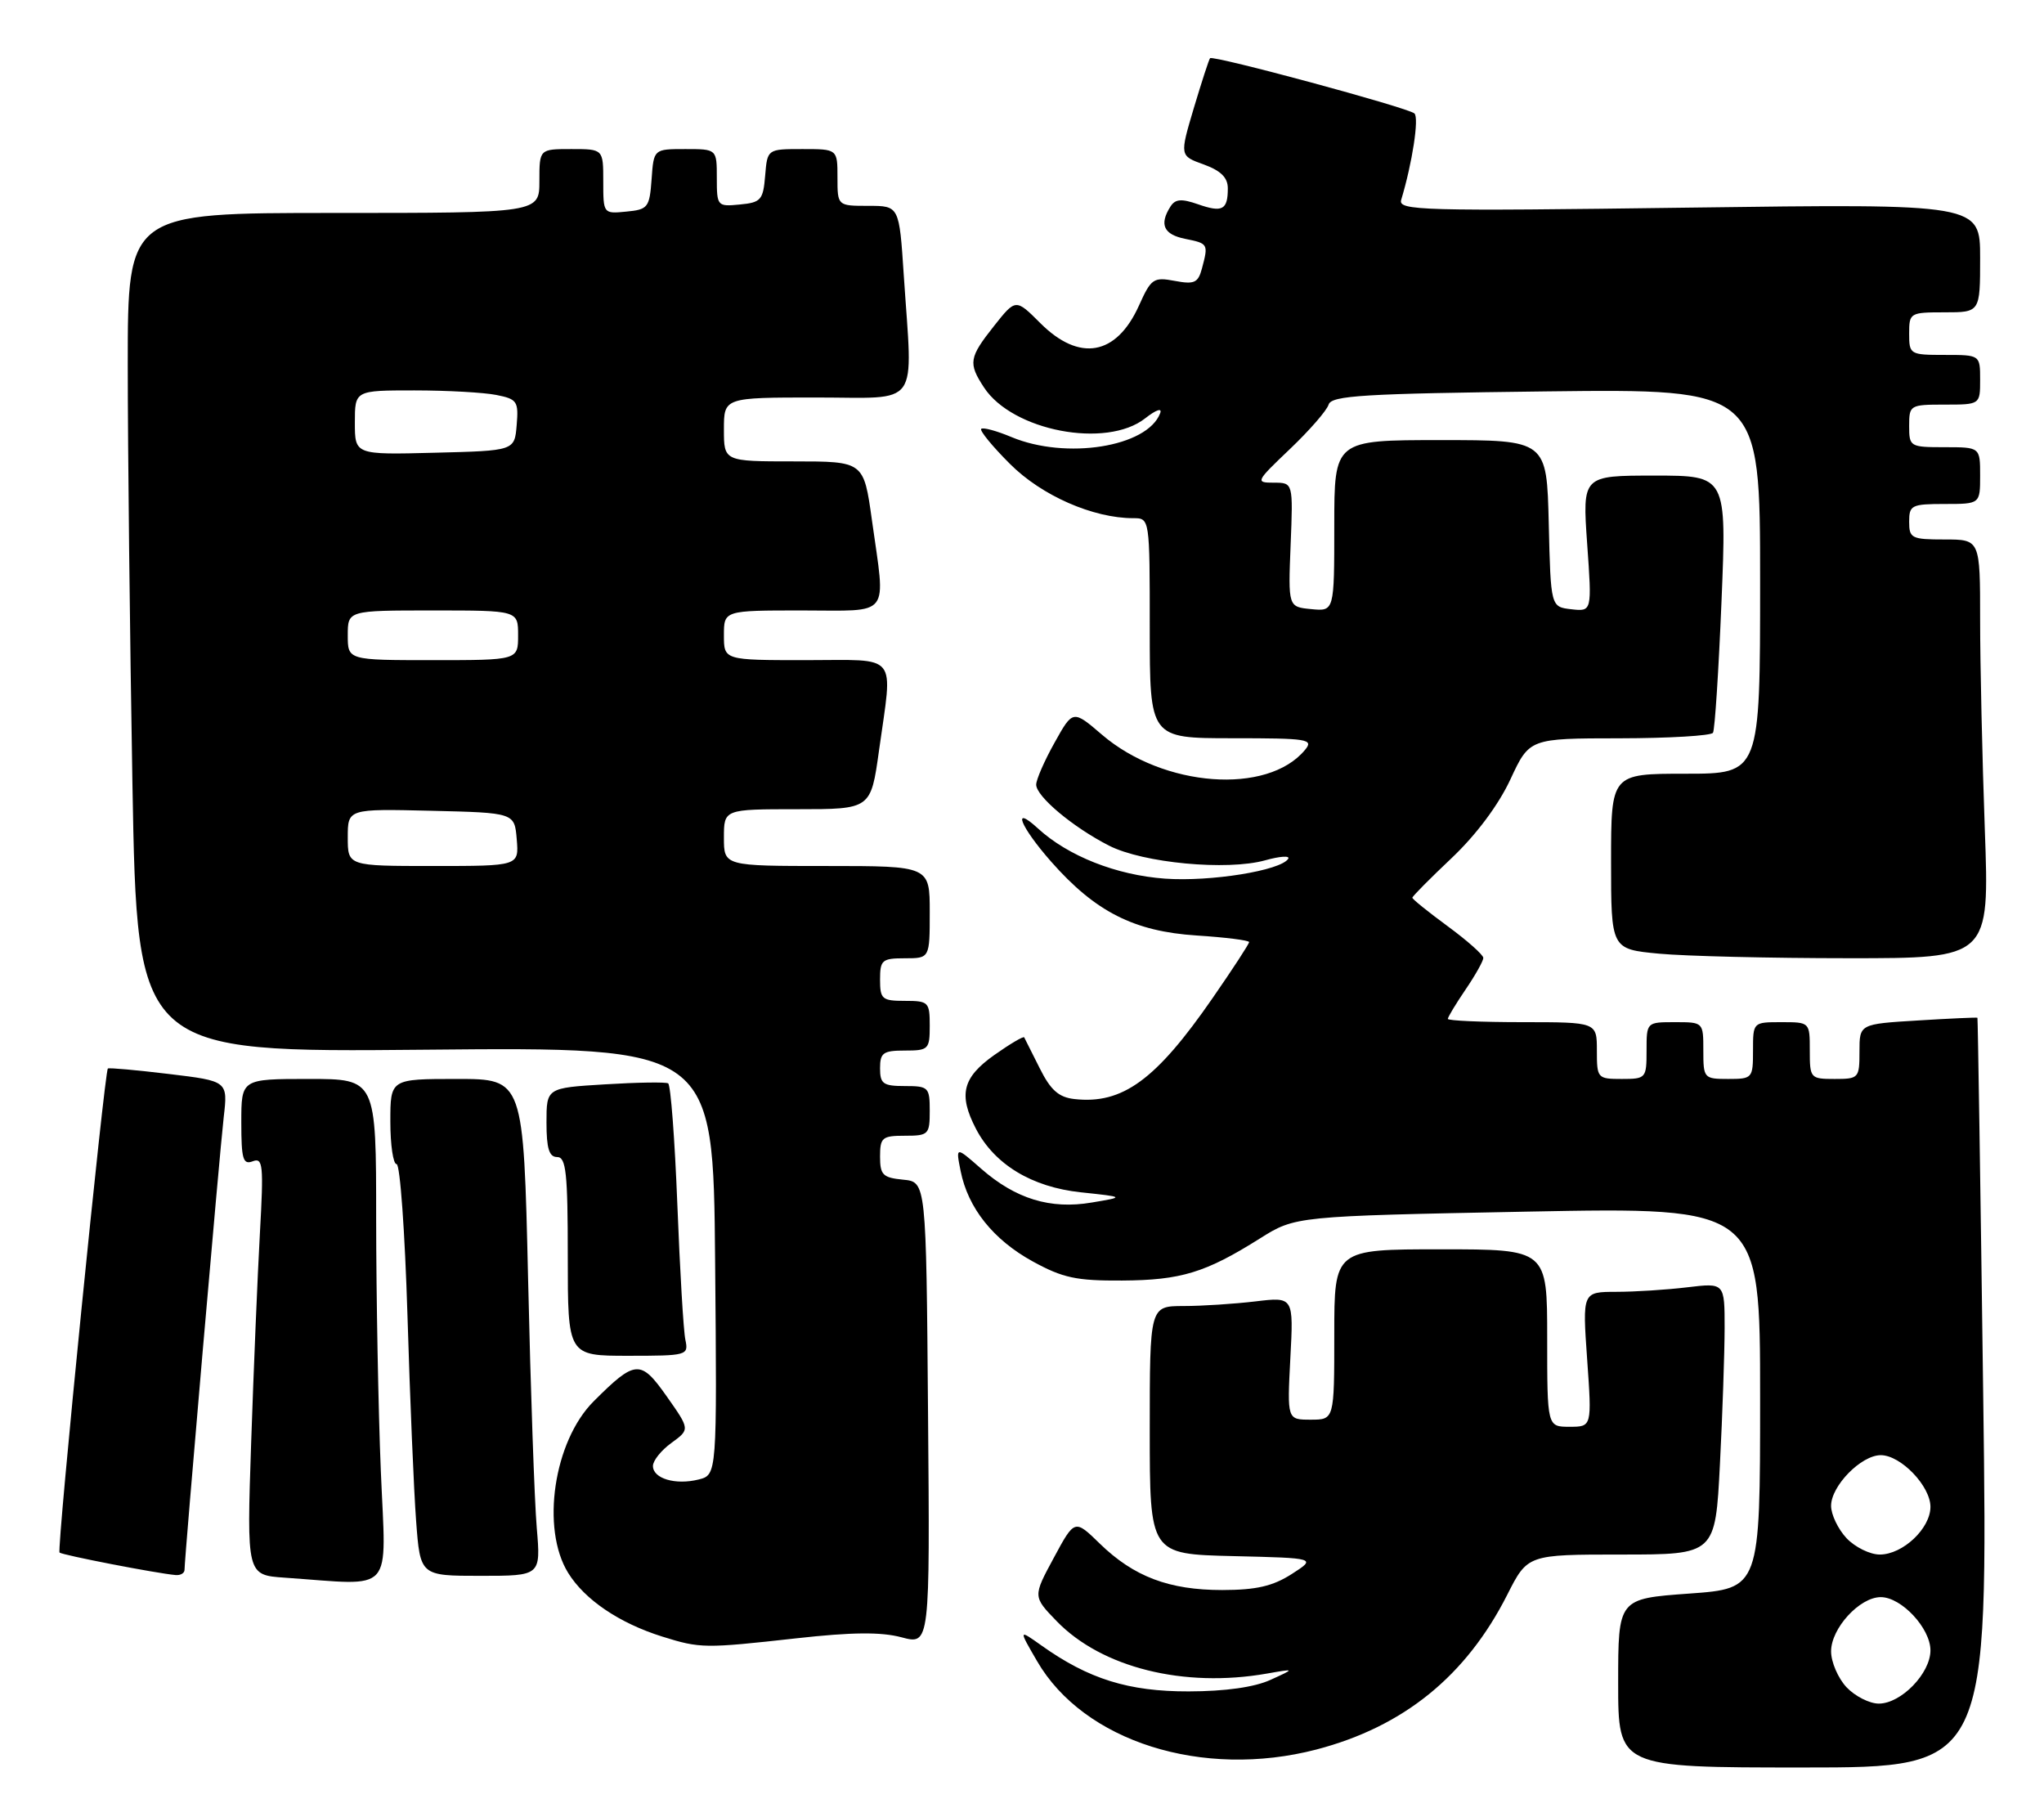 <?xml version="1.0" encoding="UTF-8" standalone="no"?>
<!DOCTYPE svg PUBLIC "-//W3C//DTD SVG 1.1//EN" "http://www.w3.org/Graphics/SVG/1.1/DTD/svg11.dtd" >
<svg xmlns="http://www.w3.org/2000/svg" xmlns:xlink="http://www.w3.org/1999/xlink" version="1.1" viewBox="0 0 288 256">
 <g >
 <path fill="currentColor"
d=" M 279.43 196.25 C 279.05 167.24 278.68 143.45 278.62 143.38 C 278.55 143.31 274.79 143.48 270.25 143.76 C 262.00 144.26 262.00 144.26 262.00 148.13 C 262.00 151.89 261.90 152.00 258.50 152.00 C 255.08 152.00 255.00 151.90 255.00 148.00 C 255.00 144.00 255.00 144.00 251.00 144.00 C 247.00 144.00 247.00 144.00 247.00 148.00 C 247.00 151.90 246.92 152.00 243.50 152.00 C 240.08 152.00 240.00 151.90 240.00 148.00 C 240.00 144.00 240.00 144.00 236.00 144.00 C 232.00 144.00 232.00 144.00 232.00 148.00 C 232.00 151.90 231.92 152.00 228.50 152.00 C 225.08 152.00 225.00 151.90 225.00 148.00 C 225.00 144.00 225.00 144.00 214.50 144.00 C 208.72 144.00 204.00 143.79 204.00 143.54 C 204.00 143.29 205.12 141.43 206.50 139.40 C 207.88 137.38 209.00 135.37 209.00 134.95 C 209.00 134.52 206.75 132.52 204.00 130.50 C 201.25 128.48 199.00 126.67 199.00 126.47 C 199.00 126.27 201.50 123.75 204.56 120.86 C 208.00 117.60 211.14 113.40 212.81 109.81 C 215.50 104.02 215.50 104.02 228.19 104.01 C 235.17 104.00 241.10 103.65 241.36 103.23 C 241.62 102.80 242.16 94.48 242.56 84.73 C 243.29 67.00 243.29 67.00 233.12 67.00 C 222.96 67.00 222.96 67.00 223.63 76.58 C 224.31 86.16 224.31 86.16 221.40 85.83 C 218.50 85.50 218.50 85.50 218.22 73.75 C 217.94 62.00 217.94 62.00 202.97 62.00 C 188.00 62.00 188.00 62.00 188.00 74.06 C 188.00 86.13 188.00 86.13 184.75 85.81 C 181.50 85.50 181.50 85.50 181.85 76.75 C 182.20 68.00 182.20 68.00 179.49 68.00 C 176.85 68.00 176.92 67.86 181.76 63.25 C 184.50 60.64 186.95 57.83 187.20 57.00 C 187.60 55.72 192.11 55.45 217.83 55.14 C 248.00 54.78 248.00 54.78 248.00 81.89 C 248.00 109.00 248.00 109.00 237.50 109.00 C 227.00 109.00 227.00 109.00 227.00 121.36 C 227.00 133.71 227.00 133.71 233.75 134.35 C 237.46 134.70 249.46 134.99 260.41 134.99 C 280.32 135.00 280.32 135.00 279.66 116.84 C 279.30 106.85 279.00 93.58 279.00 87.34 C 279.00 76.00 279.00 76.00 274.00 76.00 C 269.33 76.00 269.00 75.83 269.00 73.50 C 269.00 71.17 269.33 71.00 274.00 71.00 C 279.00 71.00 279.00 71.00 279.00 67.00 C 279.00 63.00 279.00 63.00 274.00 63.00 C 269.11 63.00 269.00 62.93 269.00 60.00 C 269.00 57.07 269.11 57.00 274.00 57.00 C 279.00 57.00 279.00 57.00 279.00 53.50 C 279.00 50.00 279.00 50.00 274.00 50.00 C 269.11 50.00 269.00 49.93 269.00 47.00 C 269.00 44.07 269.11 44.00 274.00 44.00 C 279.00 44.00 279.00 44.00 279.00 36.35 C 279.00 28.70 279.00 28.70 237.96 29.25 C 200.15 29.76 196.97 29.67 197.43 28.15 C 199.00 22.95 199.97 16.58 199.29 15.98 C 198.38 15.16 170.91 7.74 170.50 8.20 C 170.34 8.36 169.32 11.53 168.21 15.22 C 166.21 21.95 166.21 21.95 169.61 23.17 C 172.02 24.05 173.00 25.02 173.00 26.53 C 173.00 29.57 172.24 29.98 168.81 28.78 C 166.45 27.96 165.59 28.03 164.91 29.11 C 163.31 31.63 163.96 33.04 167.00 33.65 C 170.24 34.30 170.28 34.36 169.35 37.84 C 168.81 39.85 168.28 40.09 165.52 39.57 C 162.53 39.01 162.19 39.24 160.48 43.05 C 157.30 50.10 152.10 51.03 146.59 45.53 C 143.12 42.06 143.12 42.06 140.06 45.92 C 136.53 50.38 136.40 51.16 138.65 54.59 C 142.66 60.71 155.88 63.24 161.36 58.93 C 162.92 57.71 163.78 57.42 163.46 58.23 C 161.65 62.97 150.21 64.79 142.51 61.57 C 140.41 60.69 138.49 60.17 138.25 60.42 C 138.01 60.66 139.83 62.89 142.31 65.36 C 146.76 69.82 154.01 73.00 159.68 73.00 C 162.00 73.00 162.00 73.00 162.00 88.50 C 162.00 104.00 162.00 104.00 173.62 104.00 C 184.32 104.00 185.14 104.13 183.87 105.65 C 178.59 112.02 163.95 110.93 155.29 103.52 C 151.17 99.99 151.17 99.99 148.59 104.62 C 147.16 107.17 146.00 109.83 146.00 110.54 C 146.00 112.20 151.18 116.54 156.26 119.13 C 161.06 121.58 172.89 122.69 178.26 121.20 C 180.33 120.62 181.79 120.52 181.51 120.98 C 180.48 122.64 170.58 124.24 164.14 123.78 C 157.30 123.29 150.49 120.60 146.25 116.71 C 142.49 113.26 143.74 116.42 148.10 121.38 C 154.33 128.45 159.78 131.22 168.61 131.79 C 172.67 132.05 176.00 132.47 176.00 132.72 C 176.00 132.97 173.69 136.52 170.86 140.60 C 162.88 152.15 158.15 155.60 151.37 154.83 C 149.17 154.58 148.03 153.57 146.50 150.50 C 145.40 148.30 144.41 146.34 144.31 146.14 C 144.20 145.95 142.30 147.07 140.08 148.64 C 135.62 151.80 135.02 154.21 137.50 159.00 C 140.11 164.04 145.38 167.24 152.30 167.97 C 158.50 168.63 158.50 168.63 153.82 169.41 C 148.00 170.40 143.10 168.90 138.24 164.64 C 134.66 161.50 134.66 161.50 135.35 164.96 C 136.39 170.19 139.94 174.64 145.50 177.70 C 149.75 180.03 151.64 180.44 158.11 180.40 C 166.40 180.35 169.87 179.29 177.51 174.48 C 182.52 171.33 182.52 171.33 215.26 170.69 C 248.00 170.06 248.00 170.06 248.00 196.92 C 248.00 223.78 248.00 223.78 238.00 224.50 C 228.00 225.22 228.00 225.22 228.00 237.11 C 228.00 249.00 228.00 249.00 254.06 249.00 C 280.13 249.00 280.13 249.00 279.43 196.25 Z  M 185.47 246.47 C 197.76 243.26 206.57 236.12 212.37 224.67 C 215.24 219.00 215.24 219.00 228.46 219.00 C 241.69 219.00 241.69 219.00 242.34 206.25 C 242.70 199.24 242.99 190.62 243.00 187.11 C 243.00 180.72 243.00 180.72 237.75 181.35 C 234.86 181.70 230.35 181.99 227.73 181.99 C 222.96 182.00 222.96 182.00 223.63 191.50 C 224.30 201.00 224.30 201.00 221.15 201.00 C 218.00 201.00 218.00 201.00 218.00 188.50 C 218.00 176.00 218.00 176.00 203.00 176.00 C 188.00 176.00 188.00 176.00 188.00 188.00 C 188.00 200.00 188.00 200.00 184.68 200.00 C 181.36 200.00 181.36 200.00 181.81 191.34 C 182.27 182.69 182.27 182.69 176.88 183.34 C 173.92 183.69 169.36 183.99 166.75 183.99 C 162.00 184.00 162.00 184.00 162.00 201.47 C 162.00 218.94 162.00 218.94 173.75 219.22 C 185.50 219.50 185.50 219.50 182.00 221.75 C 179.32 223.46 177.02 223.99 172.22 224.00 C 164.72 224.00 159.75 222.12 154.96 217.46 C 151.42 214.01 151.42 214.01 148.48 219.46 C 145.53 224.92 145.53 224.92 148.89 228.39 C 155.24 234.94 166.81 237.82 178.50 235.77 C 182.50 235.07 182.50 235.07 179.00 236.66 C 176.74 237.69 172.65 238.27 167.48 238.28 C 159.02 238.30 153.37 236.54 146.71 231.79 C 143.51 229.52 143.51 229.52 146.12 234.01 C 152.69 245.35 169.43 250.64 185.47 246.47 Z  M 112.22 230.80 C 120.04 229.93 124.14 229.89 127.03 230.66 C 131.03 231.73 131.03 231.73 130.76 199.11 C 130.50 166.50 130.50 166.50 127.25 166.19 C 124.39 165.91 124.00 165.52 124.00 162.94 C 124.00 160.25 124.29 160.00 127.50 160.00 C 130.83 160.00 131.00 159.83 131.00 156.50 C 131.00 153.17 130.83 153.00 127.50 153.00 C 124.43 153.00 124.00 152.69 124.00 150.50 C 124.00 148.31 124.43 148.00 127.50 148.00 C 130.83 148.00 131.00 147.83 131.00 144.50 C 131.00 141.17 130.83 141.00 127.50 141.00 C 124.28 141.00 124.00 140.76 124.00 138.00 C 124.00 135.24 124.28 135.00 127.50 135.00 C 131.00 135.00 131.00 135.00 131.00 128.50 C 131.00 122.00 131.00 122.00 116.50 122.00 C 102.00 122.00 102.00 122.00 102.00 118.00 C 102.00 114.00 102.00 114.00 112.35 114.00 C 122.70 114.00 122.70 114.00 123.85 105.75 C 125.80 91.76 126.81 93.00 113.50 93.00 C 102.00 93.00 102.00 93.00 102.00 89.50 C 102.00 86.00 102.00 86.00 113.00 86.00 C 125.73 86.00 124.80 87.21 122.85 73.25 C 121.70 65.00 121.70 65.00 111.85 65.00 C 102.00 65.00 102.00 65.00 102.00 60.50 C 102.00 56.00 102.00 56.00 115.00 56.00 C 129.88 56.00 128.60 57.79 127.34 38.75 C 126.70 29.00 126.70 29.00 122.35 29.00 C 118.00 29.00 118.00 29.00 118.00 25.00 C 118.00 21.00 118.00 21.00 113.06 21.00 C 108.12 21.00 108.12 21.00 107.81 24.75 C 107.53 28.17 107.22 28.53 104.25 28.81 C 101.07 29.12 101.00 29.05 101.00 25.06 C 101.00 21.00 101.00 21.00 96.56 21.00 C 92.11 21.00 92.11 21.00 91.81 25.25 C 91.52 29.24 91.30 29.52 88.25 29.81 C 85.01 30.13 85.00 30.11 85.00 25.56 C 85.00 21.00 85.00 21.00 80.50 21.00 C 76.00 21.00 76.00 21.00 76.00 25.50 C 76.00 30.00 76.00 30.00 47.00 30.00 C 18.00 30.00 18.00 30.00 18.00 51.34 C 18.00 63.07 18.30 89.68 18.66 110.47 C 19.33 148.26 19.33 148.26 59.91 147.88 C 100.50 147.50 100.50 147.50 100.76 177.64 C 101.03 207.78 101.03 207.78 98.43 208.43 C 95.18 209.24 92.00 208.30 92.00 206.52 C 92.00 205.77 93.17 204.31 94.61 203.27 C 97.22 201.37 97.22 201.37 93.95 196.73 C 90.26 191.49 89.53 191.54 83.64 197.42 C 78.02 203.05 76.19 215.34 80.05 221.58 C 82.39 225.37 87.26 228.66 93.32 230.56 C 98.66 232.23 99.28 232.24 112.22 230.80 Z  M 53.66 207.25 C 53.30 198.59 53.01 182.61 53.00 171.75 C 53.00 152.00 53.00 152.00 43.50 152.00 C 34.00 152.00 34.00 152.00 34.00 158.11 C 34.00 163.31 34.24 164.12 35.61 163.60 C 37.05 163.04 37.16 164.11 36.62 173.74 C 36.29 179.66 35.74 192.91 35.39 203.19 C 34.76 221.89 34.76 221.89 40.13 222.26 C 55.79 223.34 54.39 224.89 53.66 207.25 Z  M 26.00 221.15 C 26.00 219.50 30.94 162.42 31.52 157.40 C 32.11 152.30 32.11 152.30 23.80 151.30 C 19.24 150.75 15.37 150.40 15.20 150.53 C 14.72 150.91 7.98 218.31 8.39 218.72 C 8.74 219.07 22.09 221.66 24.75 221.89 C 25.44 221.95 26.00 221.62 26.00 221.15 Z  M 75.63 215.25 C 75.31 211.54 74.76 195.79 74.41 180.25 C 73.76 152.00 73.76 152.00 64.38 152.00 C 55.00 152.00 55.00 152.00 55.00 158.00 C 55.00 161.30 55.40 164.00 55.88 164.00 C 56.37 164.00 57.05 173.56 57.41 185.25 C 57.76 196.94 58.31 209.99 58.63 214.25 C 59.21 222.00 59.21 222.00 67.71 222.00 C 76.20 222.00 76.20 222.00 75.63 215.25 Z  M 96.57 188.75 C 96.30 187.51 95.80 178.96 95.44 169.74 C 95.08 160.53 94.50 152.82 94.14 152.62 C 93.79 152.42 89.79 152.48 85.25 152.76 C 77.00 153.26 77.00 153.26 77.00 158.13 C 77.00 161.79 77.37 163.00 78.50 163.00 C 79.76 163.00 80.00 165.22 80.00 177.00 C 80.00 191.00 80.00 191.00 88.52 191.00 C 96.83 191.00 97.03 190.94 96.57 188.75 Z  M 260.17 237.69 C 258.98 236.41 258.00 234.14 258.00 232.64 C 258.00 229.39 262.02 225.00 265.00 225.00 C 267.91 225.00 272.00 229.38 272.00 232.50 C 272.00 235.74 267.87 240.00 264.72 240.00 C 263.42 240.00 261.37 238.96 260.17 237.69 Z  M 260.17 216.69 C 258.98 215.41 258.00 213.37 258.00 212.14 C 258.00 209.33 262.24 205.00 265.00 205.00 C 267.82 205.00 272.00 209.35 272.00 212.28 C 272.00 215.33 268.10 219.00 264.86 219.00 C 263.48 219.00 261.37 217.96 260.17 216.69 Z  M 49.00 117.97 C 49.00 113.94 49.00 113.94 60.75 114.22 C 72.50 114.50 72.50 114.50 72.81 118.25 C 73.12 122.00 73.12 122.00 61.06 122.00 C 49.00 122.00 49.00 122.00 49.00 117.97 Z  M 49.00 89.50 C 49.00 86.00 49.00 86.00 61.00 86.00 C 73.00 86.00 73.00 86.00 73.00 89.50 C 73.00 93.00 73.00 93.00 61.00 93.00 C 49.00 93.00 49.00 93.00 49.00 89.50 Z  M 50.00 59.53 C 50.00 55.00 50.00 55.00 58.38 55.00 C 62.98 55.00 68.18 55.29 69.93 55.64 C 72.87 56.22 73.08 56.54 72.80 59.89 C 72.50 63.50 72.50 63.50 61.25 63.78 C 50.00 64.07 50.00 64.07 50.00 59.53 Z "/>
</g>
</svg>